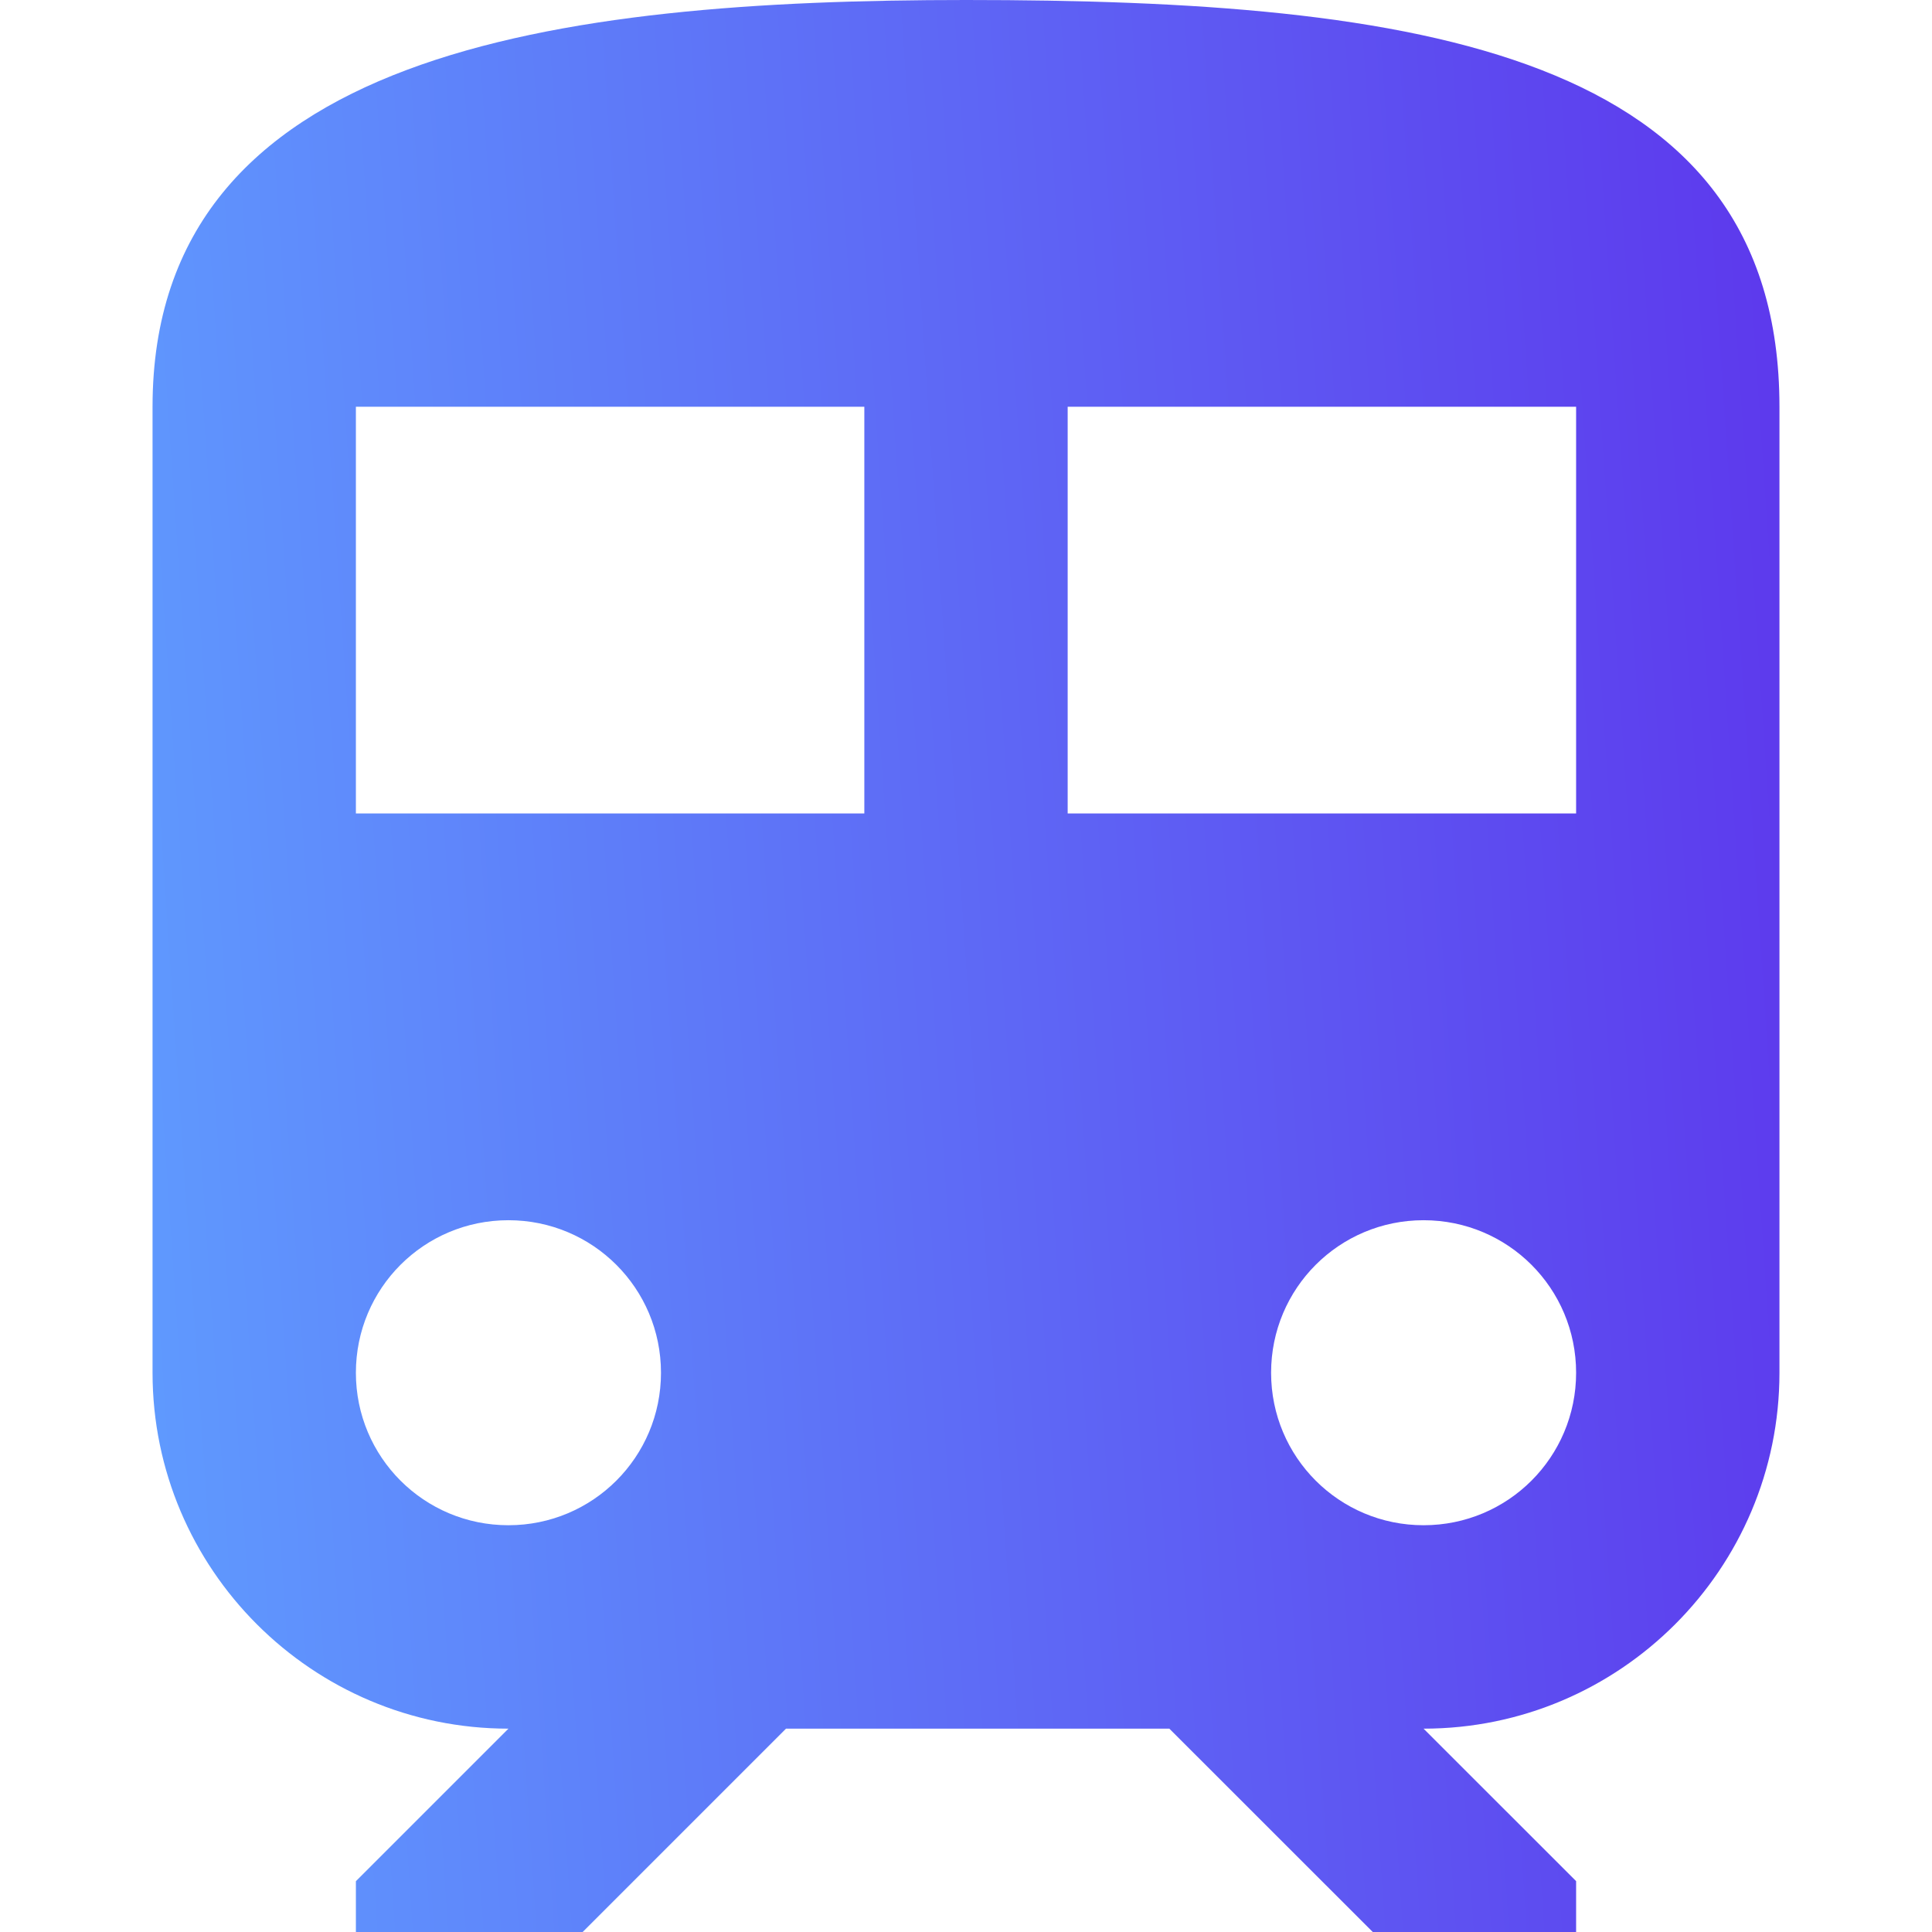 <svg width="24" height="24" viewBox="0 0 24 24" fill="none" xmlns="http://www.w3.org/2000/svg">
<g clip-path="url(#clip0_2607_533)">
<path d="M12 0C6.947 0 1.895 0.632 1.895 5.053V17.053C1.895 19.491 3.878 21.474 6.316 21.474L4.421 23.369V24H7.238L9.764 21.474H14.526L17.053 24H19.579V23.368L17.684 21.474C20.122 21.474 22.105 19.491 22.105 17.053V5.053C22.105 0.632 17.583 0 12 0ZM6.316 18.947C5.267 18.947 4.421 18.101 4.421 17.053C4.421 16.004 5.267 15.158 6.316 15.158C7.364 15.158 8.211 16.004 8.211 17.053C8.211 18.101 7.364 18.947 6.316 18.947ZM10.737 10.105H4.421V5.053H10.737V10.105H10.737ZM17.684 18.947C16.636 18.947 15.79 18.101 15.79 17.053C15.79 16.004 16.636 15.158 17.684 15.158C18.733 15.158 19.579 16.004 19.579 17.053C19.579 18.101 18.733 18.947 17.684 18.947ZM19.579 10.105H13.263V5.053H19.579V10.105Z" fill="url(#paint0_linear_2607_533)"/>
</g>
<defs>
<linearGradient id="paint0_linear_2607_533" x1="1.126" y1="24.856" x2="24.515" y2="23.268" gradientUnits="userSpaceOnUse">
<stop stop-color="#5F9FFF"/>
<stop offset="1" stop-color="#5D34EC"/>
</linearGradient>
<clipPath id="clip0_2607_533">
<rect width="24" height="24" fill="white"/>
</clipPath>
</defs>
</svg>
